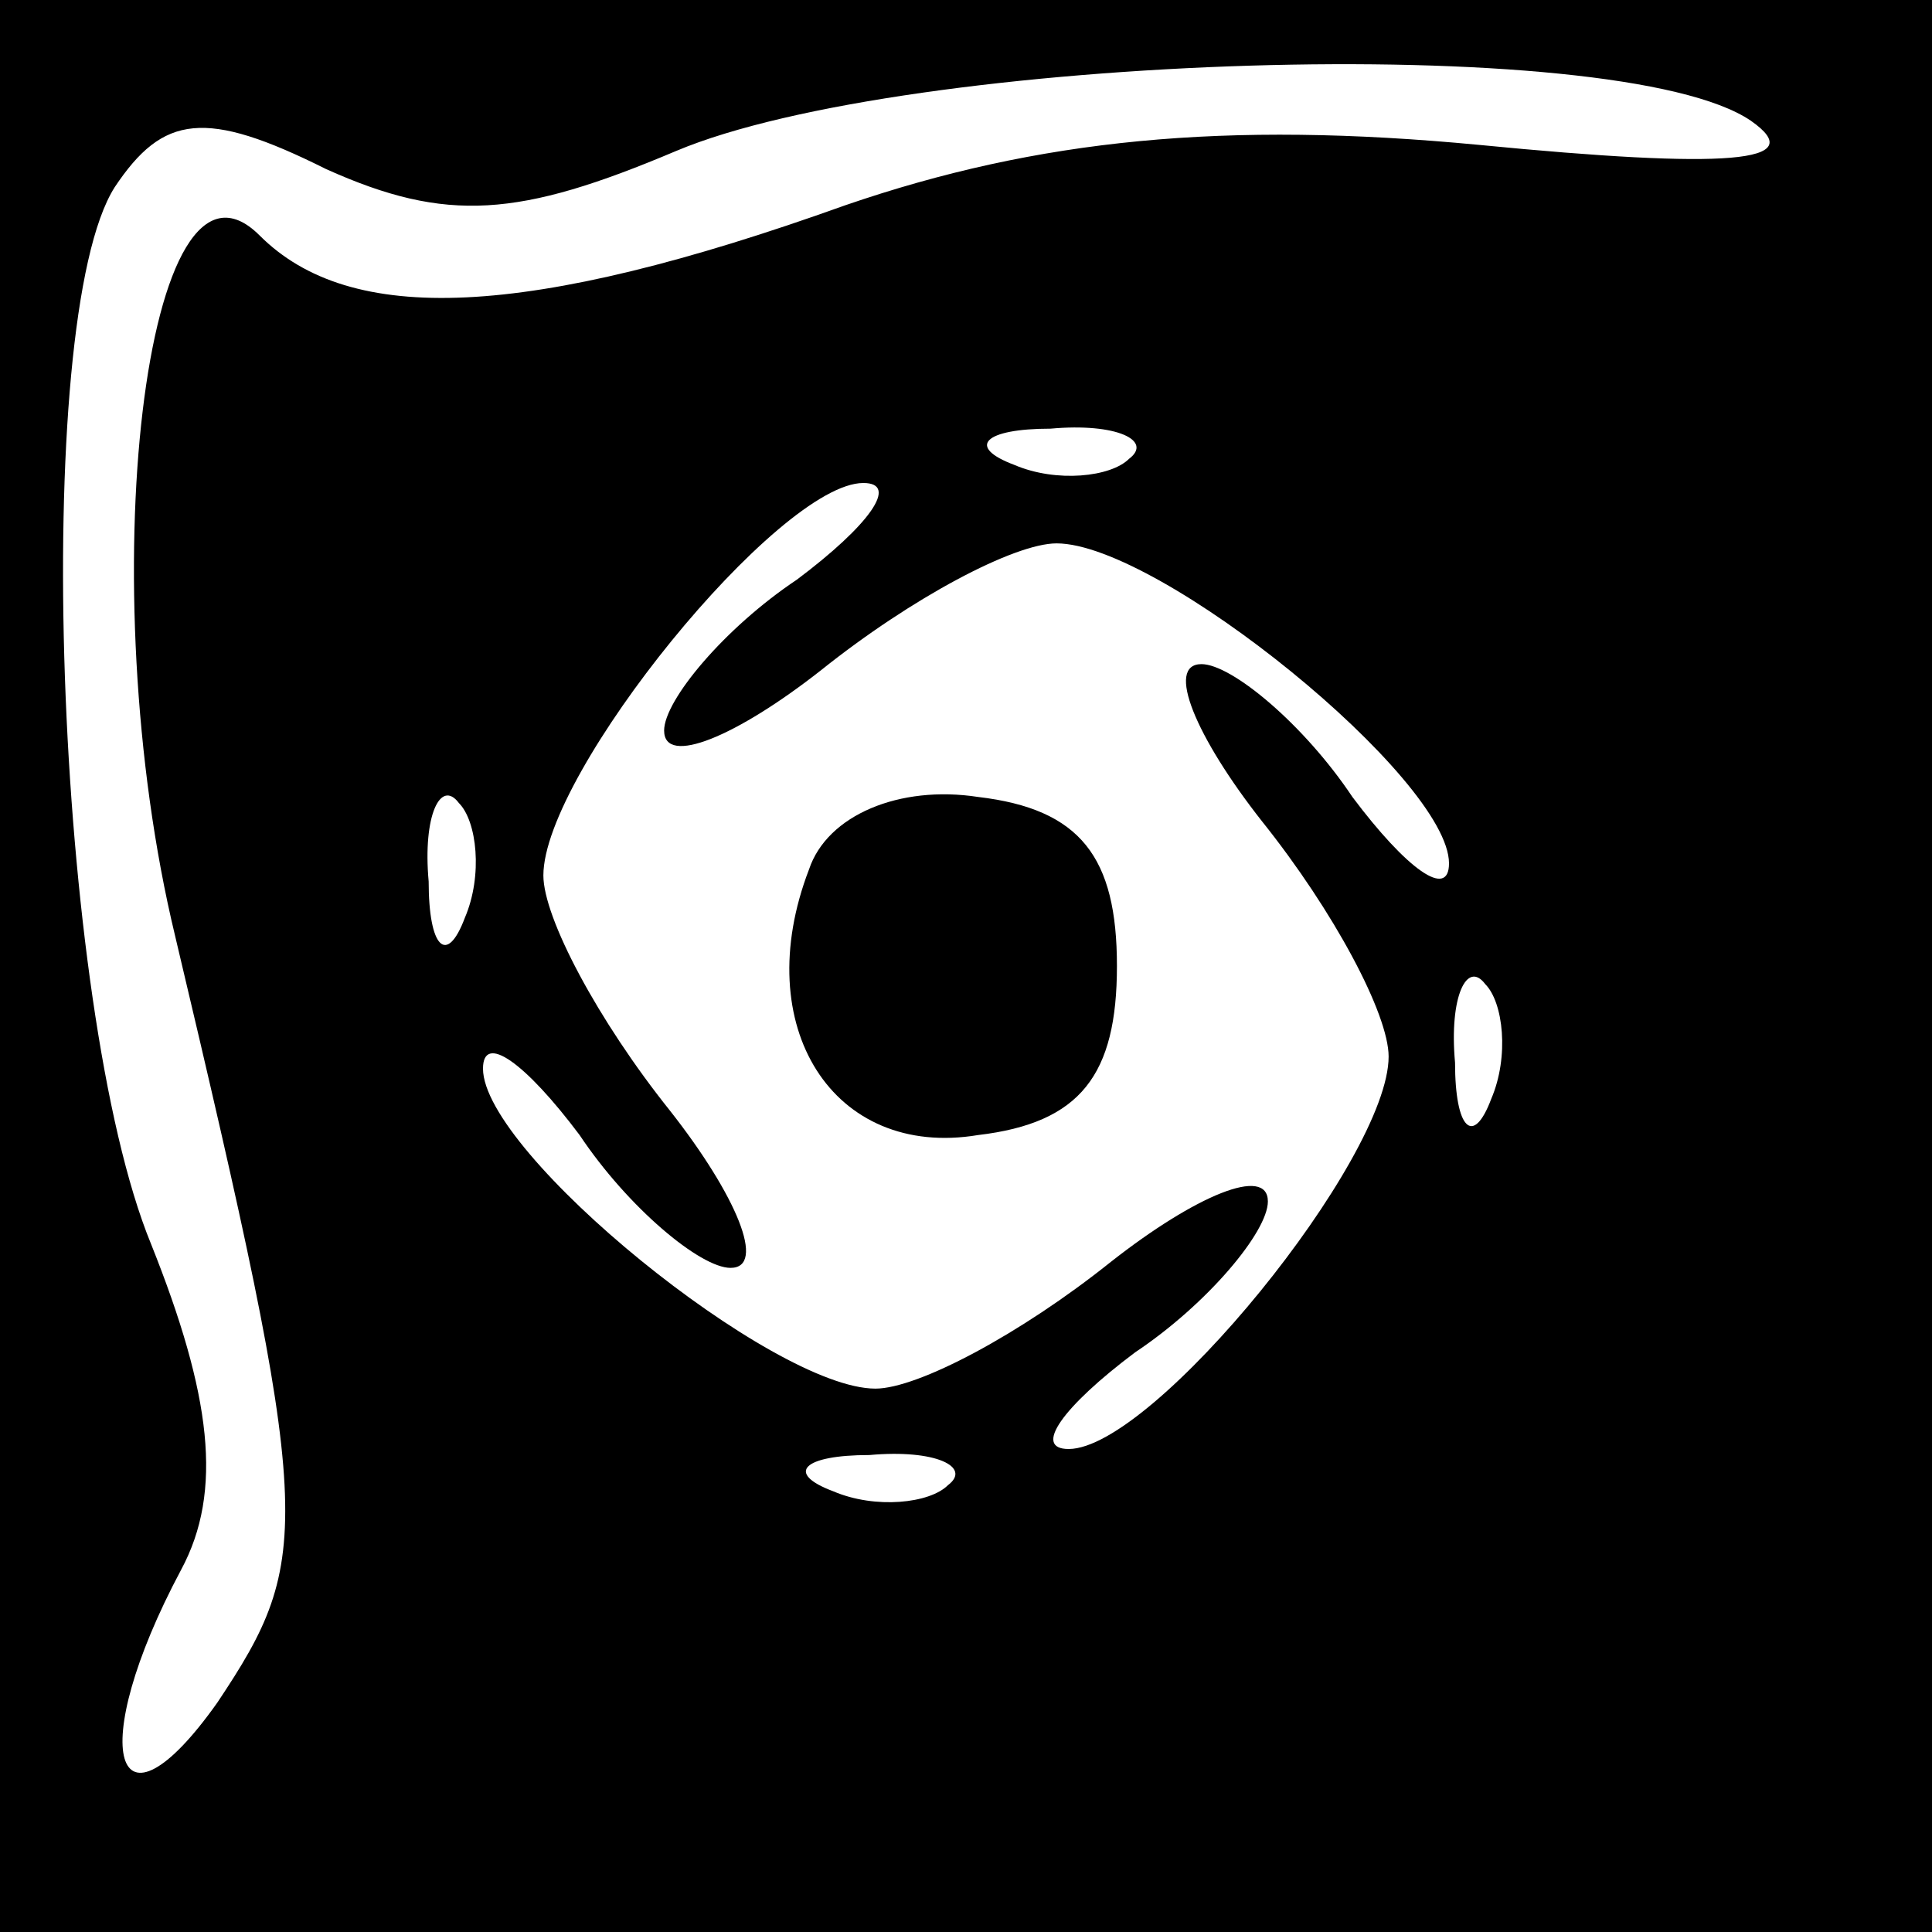 <?xml version="1.0" standalone="no"?>
<!DOCTYPE svg PUBLIC "-//W3C//DTD SVG 20010904//EN"
 "http://www.w3.org/TR/2001/REC-SVG-20010904/DTD/svg10.dtd">
<svg version="1.0" xmlns="http://www.w3.org/2000/svg"
 width="32pt" height="32pt" viewBox="0 0 32 32"
 preserveAspectRatio="xMidYMid meet">
<rect x="0" y="0" width="32" height="32" fill="#808080" stroke="none"/>
<g transform="translate(0,32) scale(0.1,-0.1)"
fill="#000000" stroke="none">
<path fill="#000000" stroke="none" d="M0 160 l0 -160 160 0 160 0 0 160 0
160 -160 0 -160 0 0 -160z"/>
<path fill="#ffffff" stroke="none" d="M290 300 c10 -7 -4 -8 -45 -4 -42 4
-73 1 -105 -10 -53 -19 -82 -20 -97 -5 -19 19 -28 -58 -14 -116 23 -97 23
-103 7 -127 -17 -24 -22 -8 -6 22 7 13 5 29 -5 54 -16 39 -20 153 -6 175 8 12
15 13 35 3 20 -9 32 -8 58 3 38 16 156 20 178 5z"/>
<path fill="#ffffff" stroke="none" d="M187 244 c-3 -3 -12 -4 -19 -1 -8 3 -5
6 6 6 11 1 17 -2 13 -5z"/>
<path fill="#ffffff" stroke="none" d="M132 224 c-12 -8 -22 -20 -22 -25 0 -6
12 -1 26 10 15 12 32 21 39 21 17 0 65 -39 65 -53 0 -6 -7 -1 -16 11 -8 12
-20 22 -25 22 -6 0 -1 -12 10 -26 12 -15 21 -32 21 -39 0 -17 -39 -65 -53 -65
-6 0 -1 7 11 16 12 8 22 20 22 25 0 6 -12 1 -26 -10 -15 -12 -32 -21 -39 -21
-17 0 -65 39 -65 53 0 6 7 1 16 -11 8 -12 20 -22 25 -22 6 0 1 12 -10 26 -12
15 -21 32 -21 39 0 17 39 65 53 65 6 0 1 -7 -11 -16z"/>
<path fill="#ffffff" stroke="none" d="M77 168 c-3 -8 -6 -5 -6 6 -1 11 2 17
5 13 3 -3 4 -12 1 -19z"/>
<path fill="#ffffff" stroke="none" d="M247 138 c-3 -8 -6 -5 -6 6 -1 11 2 17
5 13 3 -3 4 -12 1 -19z"/>
<path fill="#ffffff" stroke="none" d="M157 74 c-3 -3 -12 -4 -19 -1 -8 3 -5
6 6 6 11 1 17 -2 13 -5z"/>
<path fill="#000000" stroke="none" d="M134 176 c-10 -26 4 -48 28 -44 17 2
23 10 23 28 0 18 -6 26 -23 28 -13 2 -25 -3 -28 -12z"/>
</g>
</svg>
